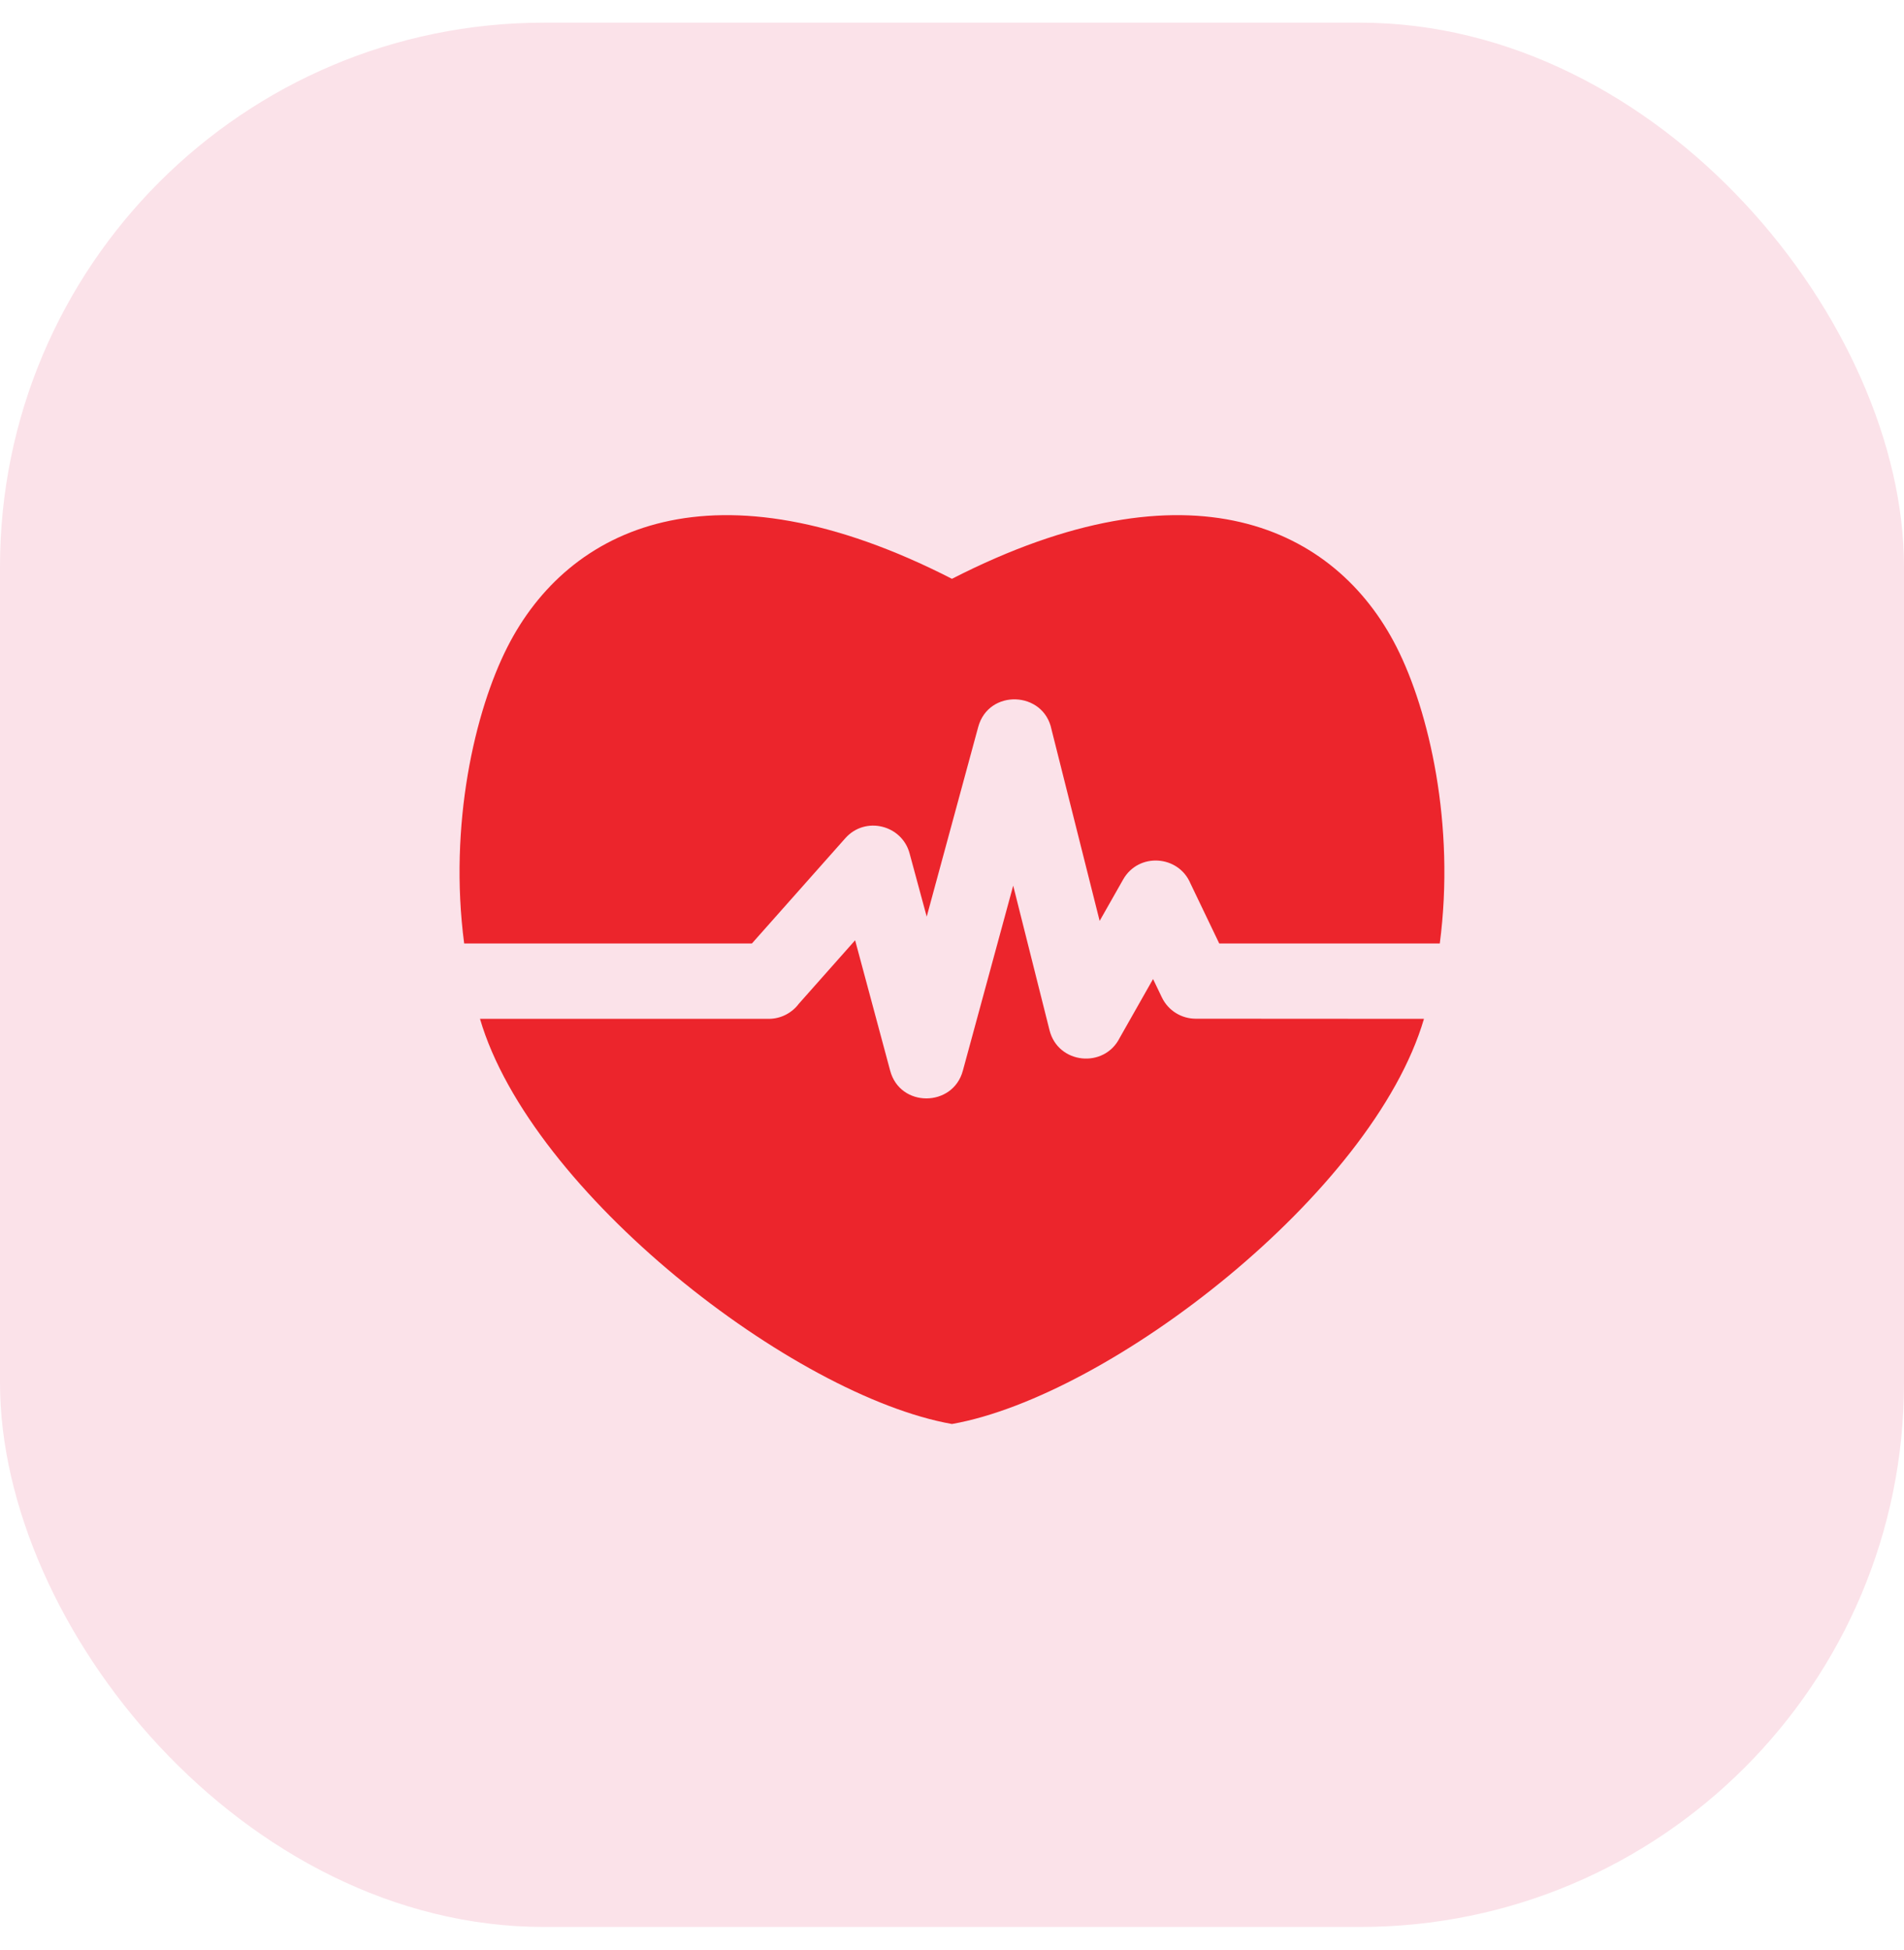 <svg width="42" height="43" viewBox="0 0 42 43" fill="none" xmlns="http://www.w3.org/2000/svg">
<rect y="0.5" width="42" height="42" rx="12" fill="#FBE2E9"/>
<path fill-rule="evenodd" clip-rule="evenodd" d="M20.999 12.766C26.249 10.078 29.459 11.622 30.805 14.268C31.524 15.682 32.103 18.191 31.76 20.809H26.895L26.26 19.485C25.997 18.86 25.117 18.795 24.775 19.398L24.257 20.311L23.195 16.088C23.024 15.238 21.808 15.188 21.578 16.034L20.442 20.217L20.065 18.824C19.898 18.195 19.086 17.989 18.645 18.489L16.586 20.809H10.239C9.895 18.191 10.474 15.682 11.194 14.268C12.539 11.622 15.749 10.078 20.999 12.766ZM31.411 22.471C30.286 26.309 24.488 30.79 20.999 31.407C17.511 30.789 11.713 26.31 10.588 22.471H16.956C17.229 22.471 17.471 22.339 17.623 22.136L18.863 20.738L19.636 23.614C19.855 24.434 21.019 24.425 21.239 23.616L22.35 19.533L23.151 22.721C23.339 23.472 24.358 23.571 24.699 22.891L25.435 21.593L25.629 21.997C25.771 22.294 26.067 22.468 26.376 22.468L31.411 22.471Z" fill="#EC252C"/>
</svg>
